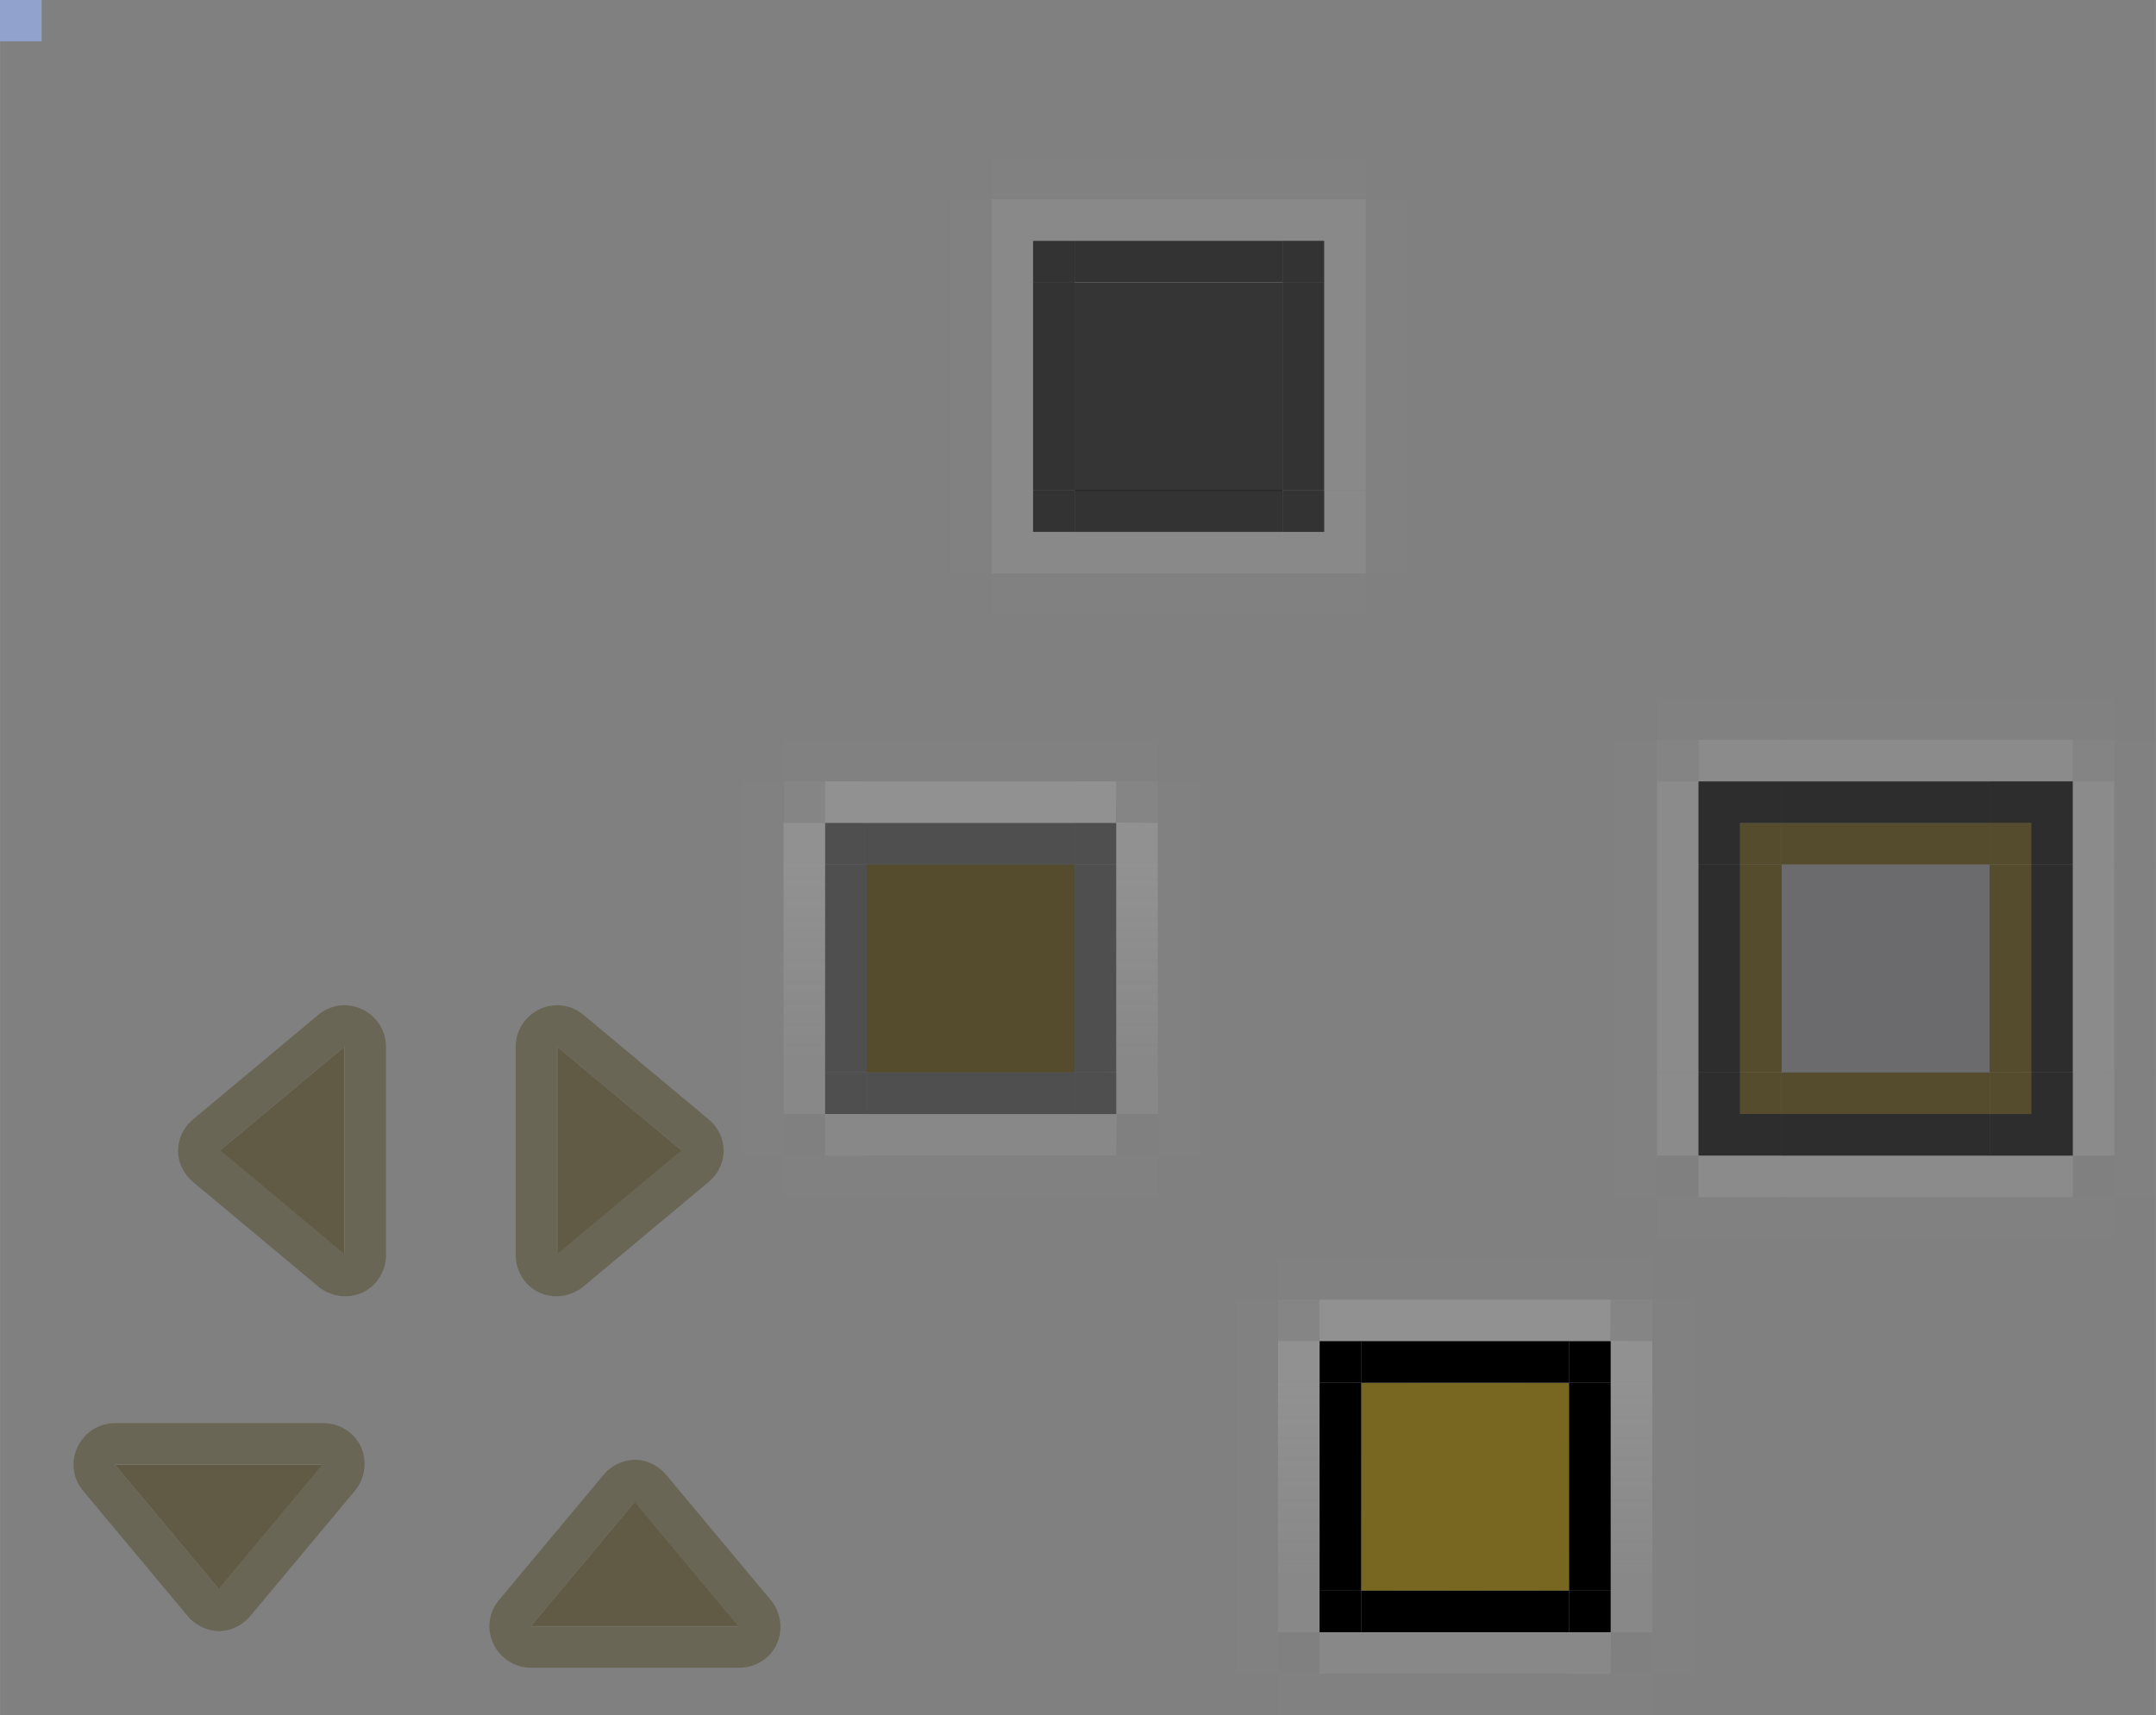 <?xml version="1.0" encoding="UTF-8" standalone="no"?>
<!-- Created with Inkscape (http://www.inkscape.org/) -->

<svg
   xmlns:dc="http://purl.org/dc/elements/1.1/"
   xmlns:cc="http://creativecommons.org/ns#"
   xmlns:rdf="http://www.w3.org/1999/02/22-rdf-syntax-ns#"
   xmlns:svg="http://www.w3.org/2000/svg"
   xmlns="http://www.w3.org/2000/svg"
   xmlns:xlink="http://www.w3.org/1999/xlink"
   xmlns:sodipodi="http://sodipodi.sourceforge.net/DTD/sodipodi-0.dtd"
   xmlns:inkscape="http://www.inkscape.org/namespaces/inkscape"
   width="13.716mm"
   height="10.915mm"
   viewBox="0 0 51.839 41.254"
   version="1.1"
   id="svg1362"
   inkscape:version="0.92.4 (5da689c313, 2019-01-14)"
   sodipodi:docname="tasks.svg">
  <rect x="0" y="0" width="51.839" height="41.254" fill="#808080" stroke="none"/>
  <defs
     id="defs1356">
    <linearGradient
       inkscape:collect="always"
       xlink:href="#linearGradient3695"
       id="linearGradient1622"
       gradientUnits="userSpaceOnUse"
       x1="27"
       y1="6.5"
       x2="32"
       y2="6.5" />
    <linearGradient
       id="linearGradient3695">
      <stop
         style="stop-color:#f0f0f0;stop-opacity:0.157;"
         offset="0"
         id="stop3697" />
      <stop
         style="stop-color:#e6e6e6;stop-opacity:0.078;"
         offset="1"
         id="stop3699" />
    </linearGradient>
    <linearGradient
       inkscape:collect="always"
       xlink:href="#linearGradient3695"
       id="linearGradient1620"
       gradientUnits="userSpaceOnUse"
       x1="32"
       y1="7"
       x2="27"
       y2="7" />
    <linearGradient
       id="linearGradient3557">
      <stop
         style="stop-color:#0f0f0f;stop-opacity:0.392;"
         offset="0"
         id="stop3559" />
      <stop
         style="stop-color:#737373;stop-opacity:0.392;"
         offset="1"
         id="stop3561" />
    </linearGradient>
    <linearGradient
       id="linearGradient3579">
      <stop
         style="stop-color:#0a0a0a;stop-opacity:1;"
         offset="0"
         id="stop3581" />
      <stop
         style="stop-color:#141414;stop-opacity:1;"
         offset="1"
         id="stop3583" />
    </linearGradient>
    <linearGradient
       inkscape:collect="always"
       xlink:href="#linearGradient3221"
       id="linearGradient3311"
       gradientUnits="userSpaceOnUse"
       x1="30"
       y1="13"
       x2="30"
       y2="8" />
    <linearGradient
       id="linearGradient3221">
      <stop
         style="stop-color:#000000;stop-opacity:1;"
         offset="0"
         id="stop3223" />
      <stop
         style="stop-color:#000000;stop-opacity:0;"
         offset="1"
         id="stop3225" />
    </linearGradient>
    <linearGradient
       inkscape:collect="always"
       xlink:href="#linearGradient3231"
       id="linearGradient3305"
       gradientUnits="userSpaceOnUse"
       x1="30"
       y1="-8"
       x2="30"
       y2="-13"
       gradientTransform="translate(4)" />
    <linearGradient
       id="linearGradient3231">
      <stop
         id="stop3233"
         offset="0"
         style="stop-color:#000000;stop-opacity:0.353;" />
      <stop
         id="stop3235"
         offset="1"
         style="stop-color:#9a9a9a;stop-opacity:0.353;" />
    </linearGradient>
    <linearGradient
       inkscape:collect="always"
       xlink:href="#linearGradient3240"
       id="linearGradient3307"
       gradientUnits="userSpaceOnUse"
       gradientTransform="matrix(1,0,0,1.001,4,0.013)"
       x1="27"
       y1="-13"
       x2="32"
       y2="-13" />
    <linearGradient
       id="linearGradient3240">
      <stop
         style="stop-color:#bdfff7;stop-opacity:0;"
         offset="0"
         id="stop3242" />
      <stop
         id="stop3248"
         offset="0.5"
         style="stop-color:#ffffff;stop-opacity:0.148;" />
      <stop
         style="stop-color:#e3f3f4;stop-opacity:0;"
         offset="1"
         id="stop3244" />
    </linearGradient>
    <linearGradient
       inkscape:collect="always"
       xlink:href="#linearGradient3254"
       id="linearGradient3309"
       gradientUnits="userSpaceOnUse"
       gradientTransform="translate(4,1.843628e-5)"
       x1="29.5"
       y1="-13"
       x2="29.5"
       y2="-10.499" />
    <linearGradient
       id="linearGradient3254">
      <stop
         style="stop-color:#ffffff;stop-opacity:0.325;"
         offset="0"
         id="stop3258" />
      <stop
         id="stop3260"
         offset="1"
         style="stop-color:#e3f4f5;stop-opacity:0;" />
    </linearGradient>
    <linearGradient
       id="linearGradient3246">
      <stop
         id="stop3250"
         offset="0"
         style="stop-color:#000000;stop-opacity:0;" />
      <stop
         id="stop3252"
         offset="1"
         style="stop-color:#650707;stop-opacity:0.588;" />
    </linearGradient>
    <linearGradient
       inkscape:collect="always"
       xlink:href="#linearGradient3221"
       id="linearGradient2351"
       gradientUnits="userSpaceOnUse"
       x1="30"
       y1="13"
       x2="30"
       y2="8" />
    <linearGradient
       inkscape:collect="always"
       xlink:href="#linearGradient3695"
       id="linearGradient2353"
       gradientUnits="userSpaceOnUse"
       x1="32"
       y1="7"
       x2="27"
       y2="7" />
    <linearGradient
       inkscape:collect="always"
       xlink:href="#linearGradient3695"
       id="linearGradient2355"
       gradientUnits="userSpaceOnUse"
       x1="27"
       y1="6.5"
       x2="32"
       y2="6.5" />
  </defs>
  <sodipodi:namedview
     id="base"
     pagecolor="#ffffff"
     bordercolor="#666666"
     borderopacity="1.0"
     inkscape:pageopacity="0.0"
     inkscape:pageshadow="2"
     inkscape:zoom="22.627417"
     inkscape:cx="35.831636"
     inkscape:cy="17.720245"
     inkscape:document-units="px"
     inkscape:current-layer="layer1"
     showgrid="false"
     inkscape:window-width="1280"
     inkscape:window-height="977"
     inkscape:window-x="0"
     inkscape:window-y="0"
     inkscape:window-maximized="1" />
  <g
     inkscape:label="Layer 1"
     inkscape:groupmode="layer"
     id="layer1"
     transform="translate(-322.652,-719.036)">
    <rect
       style="opacity:0.875;fill:#93a8d8;fill-opacity:1;stroke:none;stroke-width:0;stroke-miterlimit:4;stroke-dasharray:none;stroke-opacity:1"
       id="hint-stretch-borders"
       width="1"
       height="0.994"
       x="322.652"
       y="719.036" />
    <g
       id="focus-center"
       style="opacity:0.95;fill:url(#linearGradient2351);fill-opacity:1"
       transform="translate(338.491,731.828)"
       inkscape:label="#normal-center">
      <rect
         transform="scale(1,-1)"
         height="5.002"
         x="27"
         y="-13"
         width="5"
         id="rect2274"
         style="opacity:1;fill:#ffffff;fill-opacity:0.012;stroke:none;stroke-width:1;stroke-linecap:round;stroke-linejoin:round;stroke-miterlimit:4;stroke-dasharray:1, 1;stroke-dashoffset:0;stroke-opacity:1" />
      <rect
         transform="scale(1,-1)"
         height="5.007"
         x="27"
         y="-13"
         width="5"
         id="rect3236"
         style="opacity:0.01;fill:#ffffff;fill-opacity:0;stroke:none;stroke-width:1;stroke-linecap:round;stroke-linejoin:round;stroke-miterlimit:4;stroke-dasharray:1, 1;stroke-dashoffset:0;stroke-opacity:1" />
      <rect
         transform="scale(1,-1)"
         height="5.002"
         x="27"
         y="-13.002"
         width="5"
         id="rect3250"
         style="opacity:0.2;fill:#0f1219;fill-opacity:1;stroke:none;stroke-width:1;stroke-linecap:round;stroke-linejoin:round;stroke-miterlimit:4;stroke-dasharray:1, 1;stroke-dashoffset:0;stroke-opacity:1"
         ry="0" />
    </g>
    <g
       id="normal-center"
       style="fill:#9a9a9a;fill-opacity:0.431"
       inkscape:label="#hover-center"
       transform="matrix(1,0,0,1,327.491,704.839)">
      <rect
         style="opacity:0.9;fill:#2d2d2d;fill-opacity:1;stroke:none;stroke-width:1;stroke-linecap:round;stroke-linejoin:round;stroke-miterlimit:4;stroke-dasharray:1, 1;stroke-dashoffset:0;stroke-opacity:1"
         id="rect2268"
         width="5"
         y="-26"
         x="21"
         height="5.002"
         transform="scale(1,-1)" />
    </g>
    <rect
       transform="scale(1,-1)"
       height="5.002"
       x="343.491"
       y="-744.828"
       width="5"
       id="hover-center"
       style="opacity:1;fill:#544c2c;fill-opacity:1;stroke:none;stroke-width:1;stroke-linecap:round;stroke-linejoin:round;stroke-miterlimit:4;stroke-dasharray:1, 1;stroke-dashoffset:0;stroke-opacity:1"
       inkscape:label="#rect3235" />
    <g
       id="attention-center"
       inkscape:label="#g3316"
       style="opacity:1"
       transform="translate(321.38,720.289)">
      <g
         inkscape:label="#normal-center"
         transform="translate(3,24)"
         style="opacity:0.8;fill:url(#linearGradient3311);fill-opacity:1"
         id="g3297">
        <rect
           style="opacity:0.729;fill:url(#linearGradient3305);fill-opacity:1;stroke:none;stroke-width:1;stroke-linecap:round;stroke-linejoin:round;stroke-miterlimit:4;stroke-dasharray:1, 1;stroke-dashoffset:0;stroke-opacity:1"
           id="rect3299"
           width="5"
           y="-13"
           x="31"
           height="5.002"
           transform="scale(1,-1)" />
        <rect
           style="opacity:0.729;fill:url(#linearGradient3307);fill-opacity:1;stroke:none;stroke-width:1;stroke-linecap:round;stroke-linejoin:round;stroke-miterlimit:4;stroke-dasharray:1, 1;stroke-dashoffset:0;stroke-opacity:1"
           id="rect3301"
           width="5"
           y="-13"
           x="31"
           height="5.007"
           transform="scale(1,-1)" />
        <rect
           style="opacity:0.729;fill:url(#linearGradient3309);fill-opacity:1;stroke:none;stroke-width:1;stroke-linecap:round;stroke-linejoin:round;stroke-miterlimit:4;stroke-dasharray:1, 1;stroke-dashoffset:0;stroke-opacity:1"
           id="rect3303"
           width="5"
           y="-13"
           x="31"
           height="5.002"
           transform="scale(1,-1)" />
      </g>
      <rect
         inkscape:label=""
         style="opacity:1;fill:#786721;fill-opacity:1;stroke:none;stroke-width:1;stroke-linecap:round;stroke-linejoin:round;stroke-miterlimit:4;stroke-dasharray:1, 1;stroke-dashoffset:0;stroke-opacity:1"
         id="j"
         width="5"
         y="-37"
         x="34"
         height="4.995"
         transform="scale(1,-1)" />
    </g>
    <g
       transform="translate(321.491,717.828)"
       id="normal-top"
       inkscape:label="#g3300">
      <path
         inkscape:connector-curvature="0"
         style="opacity:0.6;fill:#000000;fill-opacity:1;stroke:none;stroke-width:1;stroke-linecap:round;stroke-linejoin:round;stroke-miterlimit:4;stroke-dasharray:none;stroke-dashoffset:1.088;stroke-opacity:1"
         d="m 27,7 v 1 h 5 V 7 Z"
         id="nn"
         inkscape:label="#normal-top" />
      <path
         inkscape:connector-curvature="0"
         id="path3272"
         d="M 32,6 H 27 v 1 h 5 z"
         style="opacity:0.08;fill:#f0f0f0;fill-opacity:1;stroke:none;stroke-width:1;stroke-linecap:round;stroke-linejoin:round;stroke-miterlimit:4;stroke-dasharray:none;stroke-dashoffset:1.088;stroke-opacity:1" />
      <path
         inkscape:connector-curvature="0"
         style="opacity:0.01;fill:#f0f0f0;fill-opacity:1;stroke:none;stroke-width:1;stroke-linecap:round;stroke-linejoin:round;stroke-miterlimit:4;stroke-dasharray:none;stroke-dashoffset:1.088;stroke-opacity:1"
         d="m 27,5 v 1 h 5 V 5 Z"
         id="path2566"
         inkscape:label="#normal-top" />
    </g>
    <g
       transform="translate(321.491,717.828)"
       id="normal-topleft"
       inkscape:label="#g3296">
      <path
         inkscape:connector-curvature="0"
         inkscape:label="#normal-topleft"
         id="dfg"
         d="m 26,7 v 1 h 1 V 7 h -0.188 z"
         style="opacity:0.6;fill:#000000;fill-opacity:1;stroke:none;stroke-width:1;stroke-linecap:round;stroke-linejoin:round;stroke-miterlimit:4;stroke-dasharray:none;stroke-dashoffset:1.088;stroke-opacity:1"
         sodipodi:nodetypes="cccccc" />
      <path
         inkscape:connector-curvature="0"
         sodipodi:nodetypes="ccccccccc"
         id="path3276"
         d="m 27,6 h -1 -1 v 1 1 h 1 V 7 h 1 z"
         style="opacity:0.08;fill:#f0f0f0;fill-opacity:1;stroke:none;stroke-width:1;stroke-linecap:round;stroke-linejoin:round;stroke-miterlimit:4;stroke-dasharray:none;stroke-dashoffset:1.088;stroke-opacity:1" />
      <path
         inkscape:connector-curvature="0"
         sodipodi:nodetypes="ccccccccc"
         id="path3397"
         d="m 27,5 -2,-1e-7 V 6 l -1,-1e-7 V 8 h 1 V 6 L 27,6 Z"
         style="opacity:0.01;fill:#f0f0f0;fill-opacity:1;stroke:none;stroke-width:1;stroke-linecap:round;stroke-linejoin:round;stroke-miterlimit:4;stroke-dasharray:none;stroke-dashoffset:1.088;stroke-opacity:1" />
    </g>
    <g
       id="normal-left"
       inkscape:label="#g3300"
       transform="rotate(-90,549.159,208.668)">
      <path
         inkscape:connector-curvature="0"
         style="opacity:0.6;fill:#000000;fill-opacity:1;stroke:none;stroke-width:1;stroke-linecap:round;stroke-linejoin:round;stroke-miterlimit:4;stroke-dasharray:none;stroke-dashoffset:1.088;stroke-opacity:1"
         d="m 27,7 v 1 h 5 V 7 Z"
         id="path3421"
         inkscape:label="#normal-top" />
      <path
         inkscape:connector-curvature="0"
         id="path3423"
         d="M 32,6 H 27 v 1 h 5 z"
         style="opacity:0.08;fill:#f0f0f0;fill-opacity:1;stroke:none;stroke-width:1;stroke-linecap:round;stroke-linejoin:round;stroke-miterlimit:4;stroke-dasharray:none;stroke-dashoffset:1.088;stroke-opacity:1" />
      <path
         inkscape:connector-curvature="0"
         style="opacity:0.01;fill:#f0f0f0;fill-opacity:1;stroke:none;stroke-width:1;stroke-linecap:round;stroke-linejoin:round;stroke-miterlimit:4;stroke-dasharray:none;stroke-dashoffset:1.088;stroke-opacity:1"
         d="m 27,5 v 1 h 5 V 5 Z"
         id="path3425"
         inkscape:label="#normal-top" />
    </g>
    <g
       id="normal-topright"
       inkscape:label="#g3296"
       transform="rotate(90,-168.668,530.159)">
      <path
         inkscape:connector-curvature="0"
         inkscape:label="#normal-topleft"
         id="path3439"
         d="m 26,7 v 1 h 1 V 7 h -0.188 z"
         style="opacity:0.6;fill:#000000;fill-opacity:1;stroke:none;stroke-width:1;stroke-linecap:round;stroke-linejoin:round;stroke-miterlimit:4;stroke-dasharray:none;stroke-dashoffset:1.088;stroke-opacity:1"
         sodipodi:nodetypes="cccccc" />
      <path
         inkscape:connector-curvature="0"
         sodipodi:nodetypes="ccccccccc"
         id="path3441"
         d="m 27,6 h -1 -1 v 1 1 h 1 V 7 h 1 z"
         style="opacity:0.08;fill:#f1f1f1;fill-opacity:1;stroke:none;stroke-width:1;stroke-linecap:round;stroke-linejoin:round;stroke-miterlimit:4;stroke-dasharray:none;stroke-dashoffset:1.088;stroke-opacity:1" />
      <path
         inkscape:connector-curvature="0"
         sodipodi:nodetypes="ccccccccc"
         id="path3443"
         d="m 27,5 -2,-1e-7 V 6 l -1,-1e-7 V 8 h 1 V 6 L 27,6 Z"
         style="opacity:0.01;fill:#f0f0f0;fill-opacity:1;stroke:none;stroke-width:1;stroke-linecap:round;stroke-linejoin:round;stroke-miterlimit:4;stroke-dasharray:none;stroke-dashoffset:1.088;stroke-opacity:1" />
    </g>
    <g
       id="focus-top"
       inkscape:label="#g3300"
       transform="translate(338.491,731.828)">
      <path
         inkscape:connector-curvature="0"
         style="opacity:1;fill:#544c2c;fill-opacity:1;stroke:none;stroke-width:1;stroke-linecap:round;stroke-linejoin:round;stroke-miterlimit:4;stroke-dasharray:none;stroke-dashoffset:1.088;stroke-opacity:1"
         d="m 27,7 v 1 h 5 V 7 Z"
         id="path3485"
         inkscape:label="#normal-top" />
      <path
         inkscape:connector-curvature="0"
         id="path3487"
         d="M 32,6 H 27 v 1 h 5 z"
         style="opacity:0.65;fill:#000000;fill-opacity:1;stroke:none;stroke-width:1;stroke-linecap:round;stroke-linejoin:round;stroke-miterlimit:4;stroke-dasharray:none;stroke-dashoffset:1.088;stroke-opacity:1" />
      <path
         inkscape:connector-curvature="0"
         style="opacity:0.11;fill:#e6e6e6;fill-opacity:1;stroke:none;stroke-width:1;stroke-linecap:round;stroke-linejoin:round;stroke-miterlimit:4;stroke-dasharray:none;stroke-dashoffset:1.088;stroke-opacity:1"
         d="m 27,5 v 1 h 5 V 5 Z"
         id="path3489"
         inkscape:label="#normal-top" />
      <path
         inkscape:connector-curvature="0"
         style="opacity:0.01;fill:#e6e6e6;fill-opacity:1;stroke:none;stroke-width:1;stroke-linecap:round;stroke-linejoin:round;stroke-miterlimit:4;stroke-dasharray:none;stroke-dashoffset:1.088;stroke-opacity:1"
         d="m 27,4 v 1 h 5 V 4 Z"
         id="path3717"
         inkscape:label="#normal-top" />
    </g>
    <g
       id="focus-topleft"
       inkscape:label="#g3296"
       transform="translate(338.491,731.828)">
      <path
         inkscape:connector-curvature="0"
         inkscape:label="#normal-topleft"
         id="path3493"
         d="m 26,7 v 1 h 1 V 7 h -0.188 z"
         style="opacity:1;fill:#544c2c;fill-opacity:1;stroke:none;stroke-width:1;stroke-linecap:round;stroke-linejoin:round;stroke-miterlimit:4;stroke-dasharray:none;stroke-dashoffset:1.088;stroke-opacity:1"
         sodipodi:nodetypes="cccccc" />
      <path
         inkscape:connector-curvature="0"
         sodipodi:nodetypes="ccccccccc"
         id="path3495"
         d="m 27,6 h -1 -1 v 1 1 h 1 V 7 h 1 z"
         style="opacity:0.65;fill:#000000;fill-opacity:1;stroke:none;stroke-width:1;stroke-linecap:round;stroke-linejoin:round;stroke-miterlimit:4;stroke-dasharray:none;stroke-dashoffset:1.088;stroke-opacity:1" />
      <path
         inkscape:connector-curvature="0"
         sodipodi:nodetypes="ccccccccc"
         id="path3497"
         d="m 27,5 -2,-1e-7 V 6 l -1,-1e-7 V 8 h 1 V 6 L 27,6 Z"
         style="opacity:0.11;fill:#e6e6e6;fill-opacity:1;stroke:none;stroke-width:1;stroke-linecap:round;stroke-linejoin:round;stroke-miterlimit:4;stroke-dasharray:none;stroke-dashoffset:1.088;stroke-opacity:1" />
      <path
         inkscape:connector-curvature="0"
         sodipodi:nodetypes="ccccccccc"
         id="path3721"
         d="m 27,4 h -3 v 1 h -1 v 3 h 1 V 5 h 3 z"
         style="opacity:0.01;fill:#f0f0f0;fill-opacity:1;stroke:none;stroke-width:1;stroke-linecap:round;stroke-linejoin:round;stroke-miterlimit:4;stroke-dasharray:none;stroke-dashoffset:1.088;stroke-opacity:1" />
      <rect
         style="opacity:0.04;fill:#f0f0f0;fill-opacity:1;fill-rule:evenodd;stroke:none;stroke-width:1px;stroke-linecap:butt;stroke-linejoin:miter;stroke-opacity:1"
         id="rect3772"
         width="1"
         height="1"
         x="24"
         y="5"
         ry="0" />
    </g>
    <g
       id="focus-bottom"
       inkscape:label="#g3300"
       transform="matrix(1,0,0,-1,338.491,752.828)">
      <path
         inkscape:connector-curvature="0"
         style="opacity:1;fill:#544c2c;fill-opacity:1;stroke:none;stroke-width:1;stroke-linecap:round;stroke-linejoin:round;stroke-miterlimit:4;stroke-dasharray:none;stroke-dashoffset:1.088;stroke-opacity:1"
         d="m 27,7 v 1 h 5 V 7 Z"
         id="path3501"
         inkscape:label="#normal-top" />
      <path
         inkscape:connector-curvature="0"
         id="path3503"
         d="M 32,6 H 27 v 1 h 5 z"
         style="opacity:0.65;fill:#000000;fill-opacity:1;stroke:none;stroke-width:1;stroke-linecap:round;stroke-linejoin:round;stroke-miterlimit:4;stroke-dasharray:none;stroke-dashoffset:1.088;stroke-opacity:1" />
      <path
         inkscape:connector-curvature="0"
         style="opacity:0.11;fill:#e6e6e6;fill-opacity:1;stroke:none;stroke-width:1;stroke-linecap:round;stroke-linejoin:round;stroke-miterlimit:4;stroke-dasharray:none;stroke-dashoffset:1.088;stroke-opacity:1"
         d="m 27,5 v 1 h 5 V 5 Z"
         id="path3505"
         inkscape:label="#normal-top" />
      <path
         inkscape:connector-curvature="0"
         style="opacity:0.01;fill:#e6e6e6;fill-opacity:1;stroke:none;stroke-width:1;stroke-linecap:round;stroke-linejoin:round;stroke-miterlimit:4;stroke-dasharray:none;stroke-dashoffset:1.088;stroke-opacity:1"
         d="m 27,4 v 1 h 5 V 4 Z"
         id="path3752"
         inkscape:label="#normal-top" />
    </g>
    <g
       id="focus-right"
       inkscape:label="#g3300"
       transform="rotate(90,-167.168,545.659)">
      <path
         inkscape:connector-curvature="0"
         style="opacity:1;fill:#544c2c;fill-opacity:1;stroke:none;stroke-width:1;stroke-linecap:round;stroke-linejoin:round;stroke-miterlimit:4;stroke-dasharray:none;stroke-dashoffset:1.088;stroke-opacity:1"
         d="m 27,7 v 1 h 5 V 7 Z"
         id="path3509"
         inkscape:label="#normal-top" />
      <path
         inkscape:connector-curvature="0"
         id="path3511"
         d="M 32,6 H 27 v 1 h 5 z"
         style="opacity:0.65;fill:#000000;fill-opacity:1;stroke:none;stroke-width:1;stroke-linecap:round;stroke-linejoin:round;stroke-miterlimit:4;stroke-dasharray:none;stroke-dashoffset:1.088;stroke-opacity:1" />
      <path
         inkscape:connector-curvature="0"
         style="opacity:0.11;fill:#e6e6e6;fill-opacity:1;stroke:none;stroke-width:1;stroke-linecap:round;stroke-linejoin:round;stroke-miterlimit:4;stroke-dasharray:none;stroke-dashoffset:1.088;stroke-opacity:1"
         d="m 27,5 v 1 h 5 V 5 Z"
         id="path3513"
         inkscape:label="#normal-top" />
      <path
         inkscape:connector-curvature="0"
         style="opacity:0.01;fill:#e6e6e6;fill-opacity:1;stroke:none;stroke-width:1;stroke-linecap:round;stroke-linejoin:round;stroke-miterlimit:4;stroke-dasharray:none;stroke-dashoffset:1.088;stroke-opacity:1"
         d="m 27,4 v 1 h 5 V 4 Z"
         id="path3746"
         inkscape:label="#normal-top" />
    </g>
    <g
       id="focus-left"
       inkscape:label="#g3300"
       transform="rotate(-90,564.659,207.168)">
      <path
         inkscape:connector-curvature="0"
         style="opacity:1;fill:#544c2c;fill-opacity:1;stroke:none;stroke-width:1;stroke-linecap:round;stroke-linejoin:round;stroke-miterlimit:4;stroke-dasharray:none;stroke-dashoffset:1.088;stroke-opacity:1"
         d="m 27,7 v 1 h 5 V 7 Z"
         id="path3517"
         inkscape:label="#normal-top" />
      <path
         inkscape:connector-curvature="0"
         id="path3519"
         d="M 32,6 H 27 v 1 h 5 z"
         style="opacity:0.65;fill:#000000;fill-opacity:1;stroke:none;stroke-width:1;stroke-linecap:round;stroke-linejoin:round;stroke-miterlimit:4;stroke-dasharray:none;stroke-dashoffset:1.088;stroke-opacity:1" />
      <path
         inkscape:connector-curvature="0"
         style="opacity:0.11;fill:#e6e6e6;fill-opacity:1;stroke:none;stroke-width:1;stroke-linecap:round;stroke-linejoin:round;stroke-miterlimit:4;stroke-dasharray:none;stroke-dashoffset:1.088;stroke-opacity:1"
         d="m 27,5 v 1 h 5 V 5 Z"
         id="path3521"
         inkscape:label="#normal-top" />
      <path
         inkscape:connector-curvature="0"
         style="opacity:0.01;fill:#e6e6e6;fill-opacity:1;stroke:none;stroke-width:1;stroke-linecap:round;stroke-linejoin:round;stroke-miterlimit:4;stroke-dasharray:none;stroke-dashoffset:1.088;stroke-opacity:1"
         d="m 27,4 v 1 h 5 V 4 Z"
         id="path3748"
         inkscape:label="#normal-top" />
    </g>
    <g
       id="focus-bottomright"
       inkscape:label="#g3296"
       transform="rotate(180,198.746,376.414)">
      <path
         inkscape:connector-curvature="0"
         inkscape:label="#normal-topleft"
         id="path3541"
         d="m 26,7 v 1 h 1 V 7 h -0.188 z"
         style="opacity:1;fill:#544c2c;fill-opacity:1;stroke:none;stroke-width:1;stroke-linecap:round;stroke-linejoin:round;stroke-miterlimit:4;stroke-dasharray:none;stroke-dashoffset:1.088;stroke-opacity:1"
         sodipodi:nodetypes="cccccc" />
      <path
         inkscape:connector-curvature="0"
         sodipodi:nodetypes="ccccccccc"
         id="path3543"
         d="m 27,6 h -1 -1 v 1 1 h 1 V 7 h 1 z"
         style="opacity:0.65;fill:#000000;fill-opacity:1;stroke:none;stroke-width:1;stroke-linecap:round;stroke-linejoin:round;stroke-miterlimit:4;stroke-dasharray:none;stroke-dashoffset:1.088;stroke-opacity:1" />
      <path
         inkscape:connector-curvature="0"
         sodipodi:nodetypes="ccccccccc"
         id="path3545"
         d="m 27,5 -2,-1e-7 V 6 l -1,-1e-7 V 8 h 1 V 6 L 27,6 Z"
         style="opacity:0.11;fill:#e6e6e6;fill-opacity:1;stroke:none;stroke-width:1;stroke-linecap:round;stroke-linejoin:round;stroke-miterlimit:4;stroke-dasharray:none;stroke-dashoffset:1.088;stroke-opacity:1" />
      <path
         inkscape:connector-curvature="0"
         sodipodi:nodetypes="ccccccccc"
         id="path3750"
         d="m 27,4 h -3 v 1 h -1 v 3 h 1 V 5 h 3 z"
         style="opacity:0.01;fill:#f0f0f0;fill-opacity:1;stroke:none;stroke-width:1;stroke-linecap:round;stroke-linejoin:round;stroke-miterlimit:4;stroke-dasharray:none;stroke-dashoffset:1.088;stroke-opacity:1" />
    </g>
    <g
       id="normal-right"
       inkscape:label="#g3300"
       transform="rotate(90,-168.668,530.159)">
      <path
         inkscape:connector-curvature="0"
         style="opacity:0.6;fill:#000000;fill-opacity:1;stroke:none;stroke-width:1;stroke-linecap:round;stroke-linejoin:round;stroke-miterlimit:4;stroke-dasharray:none;stroke-dashoffset:1.088;stroke-opacity:1"
         d="m 27,7 v 1 h 5 V 7 Z"
         id="path3597"
         inkscape:label="#normal-top" />
      <path
         inkscape:connector-curvature="0"
         id="path3599"
         d="M 32,6 H 27 v 1 h 5 z"
         style="opacity:0.08;fill:#f0f0f0;fill-opacity:1;stroke:none;stroke-width:1;stroke-linecap:round;stroke-linejoin:round;stroke-miterlimit:4;stroke-dasharray:none;stroke-dashoffset:1.088;stroke-opacity:1" />
      <path
         inkscape:connector-curvature="0"
         style="opacity:0.01;fill:#f0f0f0;fill-opacity:1;stroke:none;stroke-width:1;stroke-linecap:round;stroke-linejoin:round;stroke-miterlimit:4;stroke-dasharray:none;stroke-dashoffset:1.088;stroke-opacity:1"
         d="m 27,5 v 1 h 5 V 5 Z"
         id="path3601"
         inkscape:label="#normal-top" />
    </g>
    <g
       id="normal-bottom"
       inkscape:label="#g3300"
       transform="rotate(180,190.246,369.414)">
      <path
         inkscape:connector-curvature="0"
         style="opacity:0.6;fill:#000000;fill-opacity:1;stroke:none;stroke-width:1;stroke-linecap:round;stroke-linejoin:round;stroke-miterlimit:4;stroke-dasharray:none;stroke-dashoffset:1.088;stroke-opacity:1"
         d="m 27,7 v 1 h 5 V 7 Z"
         id="path3605"
         inkscape:label="#normal-top" />
      <path
         inkscape:connector-curvature="0"
         id="path3607"
         d="M 32,6 H 27 v 1 h 5 z"
         style="opacity:0.08;fill:#f0f0f0;fill-opacity:1;stroke:none;stroke-width:1;stroke-linecap:round;stroke-linejoin:round;stroke-miterlimit:4;stroke-dasharray:none;stroke-dashoffset:1.088;stroke-opacity:1" />
      <path
         inkscape:connector-curvature="0"
         style="opacity:0.01;fill:#f0f0f0;fill-opacity:1;stroke:none;stroke-width:1;stroke-linecap:round;stroke-linejoin:round;stroke-miterlimit:4;stroke-dasharray:none;stroke-dashoffset:1.088;stroke-opacity:1"
         d="m 27,5 v 1 h 5 V 5 Z"
         id="path3609"
         inkscape:label="#normal-top" />
    </g>
    <g
       id="normal-bottomright"
       inkscape:label="#g3296"
       transform="rotate(180,190.246,369.414)">
      <path
         inkscape:connector-curvature="0"
         inkscape:label="#normal-topleft"
         id="path3613"
         d="m 26,7 v 1 h 1 V 7 h -0.188 z"
         style="opacity:0.6;fill:#000000;fill-opacity:1;stroke:none;stroke-width:1;stroke-linecap:round;stroke-linejoin:round;stroke-miterlimit:4;stroke-dasharray:none;stroke-dashoffset:1.088;stroke-opacity:1"
         sodipodi:nodetypes="cccccc" />
      <path
         inkscape:connector-curvature="0"
         sodipodi:nodetypes="ccccccccc"
         id="path3615"
         d="m 27,6 h -1 -1 v 1 1 h 1 V 7 h 1 z"
         style="opacity:0.08;fill:#f1f1f1;fill-opacity:1;stroke:none;stroke-width:1;stroke-linecap:round;stroke-linejoin:round;stroke-miterlimit:4;stroke-dasharray:none;stroke-dashoffset:1.088;stroke-opacity:1" />
      <path
         inkscape:connector-curvature="0"
         sodipodi:nodetypes="ccccccccc"
         id="path3617"
         d="m 27,5 -2,-1e-7 V 6 l -1,-1e-7 V 8 h 1 V 6 L 27,6 Z"
         style="opacity:0.01;fill:#f0f0f0;fill-opacity:1;stroke:none;stroke-width:1;stroke-linecap:round;stroke-linejoin:round;stroke-miterlimit:4;stroke-dasharray:none;stroke-dashoffset:1.088;stroke-opacity:1" />
    </g>
    <g
       id="normal-bottomleft"
       inkscape:label="#g3296"
       transform="rotate(-90,549.159,208.668)">
      <path
         inkscape:connector-curvature="0"
         inkscape:label="#normal-topleft"
         id="path3621"
         d="m 26,7 v 1 h 1 V 7 h -0.188 z"
         style="opacity:0.6;fill:#000000;fill-opacity:1;stroke:none;stroke-width:1;stroke-linecap:round;stroke-linejoin:round;stroke-miterlimit:4;stroke-dasharray:none;stroke-dashoffset:1.088;stroke-opacity:1"
         sodipodi:nodetypes="cccccc" />
      <path
         inkscape:connector-curvature="0"
         sodipodi:nodetypes="ccccccccc"
         id="path3623"
         d="m 27,6 h -1 -1 v 1 1 h 1 V 7 h 1 z"
         style="opacity:0.08;fill:#f1f1f1;fill-opacity:1;stroke:none;stroke-width:1;stroke-linecap:round;stroke-linejoin:round;stroke-miterlimit:4;stroke-dasharray:none;stroke-dashoffset:1.088;stroke-opacity:1" />
      <path
         inkscape:connector-curvature="0"
         sodipodi:nodetypes="ccccccccc"
         id="path3625"
         d="m 27,5 -2,-1e-7 V 6 l -1,-1e-7 V 8 h 1 V 6 L 27,6 Z"
         style="opacity:0.01;fill:#f0f0f0;fill-opacity:1;stroke:none;stroke-width:1;stroke-linecap:round;stroke-linejoin:round;stroke-miterlimit:4;stroke-dasharray:none;stroke-dashoffset:1.088;stroke-opacity:1" />
    </g>
    <g
       id="hover-top"
       inkscape:label="#g3300"
       transform="translate(316.491,731.828)">
      <path
         inkscape:connector-curvature="0"
         style="opacity:0.45;fill:#141414;fill-opacity:1;stroke:none;stroke-width:1;stroke-linecap:round;stroke-linejoin:round;stroke-miterlimit:4;stroke-dasharray:none;stroke-dashoffset:1.088;stroke-opacity:1"
         d="m 27,7 v 1 h 5 V 7 Z"
         id="path3633"
         inkscape:label="#normal-top" />
      <path
         inkscape:connector-curvature="0"
         id="path3635"
         d="M 32,6 H 27 v 1 h 5 z"
         style="opacity:1;fill:#f0f0f0;fill-opacity:0.157;stroke:none;stroke-width:1;stroke-linecap:round;stroke-linejoin:round;stroke-miterlimit:4;stroke-dasharray:none;stroke-dashoffset:1.088;stroke-opacity:1" />
      <path
         inkscape:connector-curvature="0"
         style="opacity:0.01;fill:#f0f0f0;fill-opacity:1;stroke:none;stroke-width:1;stroke-linecap:round;stroke-linejoin:round;stroke-miterlimit:4;stroke-dasharray:none;stroke-dashoffset:1.088;stroke-opacity:1"
         d="m 27,5 v 1 h 5 V 5 Z"
         id="path3637"
         inkscape:label="#normal-top" />
    </g>
    <g
       id="hover-topleft"
       inkscape:label="#g3296"
       transform="translate(317.804,732.046)">
      <path
         inkscape:connector-curvature="0"
         inkscape:label="#normal-topleft"
         id="path3641"
         d="m 24.688,6.781 v 1 h 1 v -1 h -0.188 z"
         style="opacity:0.45;fill:#141414;fill-opacity:1;stroke:none;stroke-width:1;stroke-linecap:round;stroke-linejoin:round;stroke-miterlimit:4;stroke-dasharray:none;stroke-dashoffset:1.088;stroke-opacity:1"
         sodipodi:nodetypes="cccccc" />
      <path
         inkscape:connector-curvature="0"
         sodipodi:nodetypes="ccccccccc"
         id="path3643"
         d="m 25.688,5.781 h -1 v 1 h -1 v 1 h 1 v -1 h 1 z"
         style="opacity:1;fill:#f0f0f0;fill-opacity:0.157;stroke:none;stroke-width:1;stroke-linecap:round;stroke-linejoin:round;stroke-miterlimit:4;stroke-dasharray:none;stroke-dashoffset:1.088;stroke-opacity:1" />
      <path
         inkscape:connector-curvature="0"
         sodipodi:nodetypes="ccccccccc"
         id="path3645"
         d="m 25.688,4.781 -2,-1e-7 V 5.781 l -1,-1e-7 V 7.781 h 1 V 5.781 l 2,1e-7 z"
         style="opacity:0.01;fill:#f0f0f0;fill-opacity:1;stroke:none;stroke-width:1;stroke-linecap:round;stroke-linejoin:round;stroke-miterlimit:4;stroke-dasharray:none;stroke-dashoffset:1.088;stroke-opacity:1" />
      <rect
         style="opacity:0.3;fill:#f0f0f0;fill-opacity:0.157;fill-rule:evenodd;stroke:none;stroke-width:1px;stroke-linecap:butt;stroke-linejoin:miter;stroke-opacity:1"
         id="rect3766"
         width="1"
         height="1"
         x="23.688"
         y="5.781"
         ry="0" />
    </g>
    <g
       id="hover-left"
       inkscape:label="#g3300"
       transform="rotate(-90,553.659,218.168)">
      <path
         inkscape:connector-curvature="0"
         style="opacity:0.45;fill:#141414;fill-opacity:1;stroke:none;stroke-width:1;stroke-linecap:round;stroke-linejoin:round;stroke-miterlimit:4;stroke-dasharray:none;stroke-dashoffset:1.088;stroke-opacity:1"
         d="m 27,7 v 1 h 5 V 7 Z"
         id="path3649"
         inkscape:label="#normal-top" />
      <path
         inkscape:connector-curvature="0"
         id="path3651"
         d="M 32,6 H 27 v 1 h 5 z"
         style="opacity:1;fill:url(#linearGradient2353);fill-opacity:1;stroke:none;stroke-width:1;stroke-linecap:round;stroke-linejoin:round;stroke-miterlimit:4;stroke-dasharray:none;stroke-dashoffset:1.088;stroke-opacity:1" />
      <path
         inkscape:connector-curvature="0"
         style="opacity:0.01;fill:#f0f0f0;fill-opacity:1;stroke:none;stroke-width:1;stroke-linecap:round;stroke-linejoin:round;stroke-miterlimit:4;stroke-dasharray:none;stroke-dashoffset:1.088;stroke-opacity:1"
         d="m 27,5 v 1 h 5 V 5 Z"
         id="path3653"
         inkscape:label="#normal-top" />
    </g>
    <g
       id="hover-topright"
       inkscape:label="#g3296"
       transform="rotate(90,-178.168,534.659)">
      <path
         inkscape:connector-curvature="0"
         inkscape:label="#normal-topleft"
         id="path3657"
         d="m 26,7 v 1 h 1 V 7 h -0.188 z"
         style="opacity:0.45;fill:#141414;fill-opacity:1;stroke:none;stroke-width:1;stroke-linecap:round;stroke-linejoin:round;stroke-miterlimit:4;stroke-dasharray:none;stroke-dashoffset:1.088;stroke-opacity:1"
         sodipodi:nodetypes="cccccc" />
      <path
         inkscape:connector-curvature="0"
         sodipodi:nodetypes="ccccccccc"
         id="path3659"
         d="M 27,6 H 26 L 25.992,7.008 25,7 v 1 h 1 V 7 h 1 z"
         style="opacity:1;fill:#f0f0f0;fill-opacity:0.157;stroke:none;stroke-width:1;stroke-linecap:round;stroke-linejoin:round;stroke-miterlimit:4;stroke-dasharray:none;stroke-dashoffset:1.088;stroke-opacity:1" />
      <path
         inkscape:connector-curvature="0"
         sodipodi:nodetypes="ccccccccc"
         id="path3661"
         d="m 27,5 -2,-1e-7 V 6 l -1,-1e-7 V 8 h 1 V 6 L 27,6 Z"
         style="opacity:0.01;fill:#f0f0f0;fill-opacity:1;stroke:none;stroke-width:1;stroke-linecap:round;stroke-linejoin:round;stroke-miterlimit:4;stroke-dasharray:none;stroke-dashoffset:1.088;stroke-opacity:1" />
      <rect
         style="opacity:0.3;fill:#f0f0f0;fill-opacity:0.157;fill-rule:evenodd;stroke:none;stroke-width:1px;stroke-linecap:butt;stroke-linejoin:miter;stroke-opacity:1"
         id="rect3764"
         width="1"
         height="1"
         x="-7"
         y="25"
         transform="rotate(-90)"
         ry="0" />
    </g>
    <g
       id="hover-right"
       inkscape:label="#g3300"
       transform="rotate(90,-178.168,534.659)">
      <path
         inkscape:connector-curvature="0"
         style="opacity:0.45;fill:#141414;fill-opacity:1;stroke:none;stroke-width:1;stroke-linecap:round;stroke-linejoin:round;stroke-miterlimit:4;stroke-dasharray:none;stroke-dashoffset:1.088;stroke-opacity:1"
         d="m 27,7 v 1 h 5 V 7 Z"
         id="path3665"
         inkscape:label="#normal-top" />
      <path
         inkscape:connector-curvature="0"
         id="path3667"
         d="M 32,6 H 27 v 1 h 5 z"
         style="opacity:1;fill:url(#linearGradient2355);fill-opacity:1;stroke:none;stroke-width:1;stroke-linecap:round;stroke-linejoin:round;stroke-miterlimit:4;stroke-dasharray:none;stroke-dashoffset:1.088;stroke-opacity:1" />
      <path
         inkscape:connector-curvature="0"
         style="opacity:0.01;fill:#f0f0f0;fill-opacity:1;stroke:none;stroke-width:1;stroke-linecap:round;stroke-linejoin:round;stroke-miterlimit:4;stroke-dasharray:none;stroke-dashoffset:1.088;stroke-opacity:1"
         d="m 27,5 v 1 h 5 V 5 Z"
         id="path3669"
         inkscape:label="#normal-top" />
    </g>
    <g
       id="hover-bottom"
       inkscape:label="#g3300"
       transform="rotate(180,187.746,376.414)">
      <path
         inkscape:connector-curvature="0"
         style="opacity:0.45;fill:#141414;fill-opacity:1;stroke:none;stroke-width:1;stroke-linecap:round;stroke-linejoin:round;stroke-miterlimit:4;stroke-dasharray:none;stroke-dashoffset:1.088;stroke-opacity:1"
         d="m 27,7 v 1 h 5 V 7 Z"
         id="path3673"
         inkscape:label="#normal-top" />
      <path
         inkscape:connector-curvature="0"
         id="path3675"
         d="M 32,6 H 27 v 1 h 5 z"
         style="opacity:1;fill:#e6e6e6;fill-opacity:0.078;stroke:none;stroke-width:1;stroke-linecap:round;stroke-linejoin:round;stroke-miterlimit:4;stroke-dasharray:none;stroke-dashoffset:1.088;stroke-opacity:1" />
      <path
         inkscape:connector-curvature="0"
         style="opacity:0.01;fill:#f0f0f0;fill-opacity:1;stroke:none;stroke-width:1;stroke-linecap:round;stroke-linejoin:round;stroke-miterlimit:4;stroke-dasharray:none;stroke-dashoffset:1.088;stroke-opacity:1"
         d="m 27,5 v 1 h 5 V 5 Z"
         id="path3677"
         inkscape:label="#normal-top" />
    </g>
    <g
       id="hover-bottomright"
       inkscape:label="#g3296"
       transform="rotate(180,187.746,376.414)">
      <path
         inkscape:connector-curvature="0"
         inkscape:label="#normal-topleft"
         id="path3681"
         d="m 26,7 v 1 h 1 V 7 h -0.188 z"
         style="opacity:0.45;fill:#141414;fill-opacity:1;stroke:none;stroke-width:1;stroke-linecap:round;stroke-linejoin:round;stroke-miterlimit:4;stroke-dasharray:none;stroke-dashoffset:1.088;stroke-opacity:1"
         sodipodi:nodetypes="cccccc" />
      <path
         inkscape:connector-curvature="0"
         sodipodi:nodetypes="ccccccccc"
         id="path3683"
         d="M 27,6 H 26 L 25.992,7 H 25 v 1 h 1 V 7 h 1 z"
         style="opacity:1;fill:#e6e6e6;fill-opacity:0.078;stroke:none;stroke-width:1;stroke-linecap:round;stroke-linejoin:round;stroke-miterlimit:4;stroke-dasharray:none;stroke-dashoffset:1.088;stroke-opacity:1" />
      <path
         inkscape:connector-curvature="0"
         sodipodi:nodetypes="ccccccccc"
         id="path3685"
         d="m 27,5 -2,-1e-7 V 6 l -1,-1e-7 V 8 h 1 V 6 L 27,6 Z"
         style="opacity:0.01;fill:#f0f0f0;fill-opacity:1;stroke:none;stroke-width:1;stroke-linecap:round;stroke-linejoin:round;stroke-miterlimit:4;stroke-dasharray:none;stroke-dashoffset:1.088;stroke-opacity:1" />
    </g>
    <g
       id="hover-bottomleft"
       inkscape:label="#g3296"
       transform="rotate(-90,553.659,218.168)">
      <path
         inkscape:connector-curvature="0"
         inkscape:label="#normal-topleft"
         id="path3689"
         d="m 26,7 v 1 h 1 V 7 h -0.188 z"
         style="opacity:0.45;fill:#141414;fill-opacity:1;stroke:none;stroke-width:1;stroke-linecap:round;stroke-linejoin:round;stroke-miterlimit:4;stroke-dasharray:none;stroke-dashoffset:1.088;stroke-opacity:1"
         sodipodi:nodetypes="cccccc" />
      <path
         inkscape:connector-curvature="0"
         sodipodi:nodetypes="ccccccccc"
         id="path3691"
         d="m 27,6 h -1 v 1 h -1 v 1 h 1 V 7 h 1 z"
         style="opacity:1;fill:#e6e6e6;fill-opacity:0.078;stroke:none;stroke-width:1;stroke-linecap:round;stroke-linejoin:round;stroke-miterlimit:4;stroke-dasharray:none;stroke-dashoffset:1.088;stroke-opacity:1" />
      <path
         inkscape:connector-curvature="0"
         sodipodi:nodetypes="ccccccccc"
         id="path3693"
         d="m 27,5 -2,-1e-7 V 6 l -1,-1e-7 V 8 h 1 V 6 L 27,6 Z"
         style="opacity:0.01;fill:#f0f0f0;fill-opacity:1;stroke:none;stroke-width:1;stroke-linecap:round;stroke-linejoin:round;stroke-miterlimit:4;stroke-dasharray:none;stroke-dashoffset:1.088;stroke-opacity:1" />
    </g>
    <g
       id="focus-topright"
       inkscape:label="#g3296"
       transform="rotate(90,-167.168,545.659)">
      <path
         inkscape:connector-curvature="0"
         inkscape:label="#normal-topleft"
         id="path3728"
         d="m 26,7 v 1 h 1 V 7 h -0.188 z"
         style="opacity:1;fill:#544c2c;fill-opacity:1;stroke:none;stroke-width:1;stroke-linecap:round;stroke-linejoin:round;stroke-miterlimit:4;stroke-dasharray:none;stroke-dashoffset:1.088;stroke-opacity:1"
         sodipodi:nodetypes="cccccc" />
      <path
         inkscape:connector-curvature="0"
         sodipodi:nodetypes="ccccccccc"
         id="path3730"
         d="m 27,6 h -1 -1 v 1 1 h 1 V 7 h 1 z"
         style="opacity:0.65;fill:#000000;fill-opacity:1;stroke:none;stroke-width:1;stroke-linecap:round;stroke-linejoin:round;stroke-miterlimit:4;stroke-dasharray:none;stroke-dashoffset:1.088;stroke-opacity:1" />
      <path
         inkscape:connector-curvature="0"
         sodipodi:nodetypes="ccccccccc"
         id="path3732"
         d="m 27,5 -2,-1e-7 V 6 l -1,-1e-7 V 8 h 1 V 6 L 27,6 Z"
         style="opacity:0.11;fill:#e6e6e6;fill-opacity:1;stroke:none;stroke-width:1;stroke-linecap:round;stroke-linejoin:round;stroke-miterlimit:4;stroke-dasharray:none;stroke-dashoffset:1.088;stroke-opacity:1" />
      <path
         inkscape:connector-curvature="0"
         sodipodi:nodetypes="ccccccccc"
         id="path3734"
         d="m 27,4 h -3 v 1 h -1 v 3 h 1 V 5 h 3 z"
         style="opacity:0.01;fill:#f0f0f0;fill-opacity:1;stroke:none;stroke-width:1;stroke-linecap:round;stroke-linejoin:round;stroke-miterlimit:4;stroke-dasharray:none;stroke-dashoffset:1.088;stroke-opacity:1" />
      <rect
         style="opacity:0.04;fill:#f0f0f0;fill-opacity:1;fill-rule:evenodd;stroke:none;stroke-width:1px;stroke-linecap:butt;stroke-linejoin:miter;stroke-opacity:1"
         id="rect3768"
         width="1"
         height="1"
         x="-6"
         y="24"
         transform="rotate(-90)"
         ry="0" />
    </g>
    <g
       id="focus-bottomleft"
       inkscape:label="#g3296"
       transform="rotate(-90,564.659,207.168)">
      <path
         inkscape:connector-curvature="0"
         inkscape:label="#normal-topleft"
         id="path3756"
         d="m 26,7 v 1 h 1 V 7 h -0.188 z"
         style="opacity:1;fill:#544c2c;fill-opacity:1;stroke:none;stroke-width:1;stroke-linecap:round;stroke-linejoin:round;stroke-miterlimit:4;stroke-dasharray:none;stroke-dashoffset:1.088;stroke-opacity:1"
         sodipodi:nodetypes="cccccc" />
      <path
         inkscape:connector-curvature="0"
         sodipodi:nodetypes="ccccccccc"
         id="path3758"
         d="m 27,6 h -1 -1 v 1 1 h 1 V 7 h 1 z"
         style="opacity:0.65;fill:#000000;fill-opacity:1;stroke:none;stroke-width:1;stroke-linecap:round;stroke-linejoin:round;stroke-miterlimit:4;stroke-dasharray:none;stroke-dashoffset:1.088;stroke-opacity:1" />
      <path
         inkscape:connector-curvature="0"
         sodipodi:nodetypes="ccccccccc"
         id="path3760"
         d="m 27,5 -2,-1e-7 V 6 l -1,-1e-7 V 8 h 1 V 6 L 27,6 Z"
         style="opacity:0.11;fill:#e6e6e6;fill-opacity:1;stroke:none;stroke-width:1;stroke-linecap:round;stroke-linejoin:round;stroke-miterlimit:4;stroke-dasharray:none;stroke-dashoffset:1.088;stroke-opacity:1" />
      <path
         inkscape:connector-curvature="0"
         sodipodi:nodetypes="ccccccccc"
         id="path3762"
         d="m 27,4 h -3 v 1 h -1 v 3 h 1 V 5 h 3 z"
         style="opacity:0.01;fill:#f0f0f0;fill-opacity:1;stroke:none;stroke-width:1;stroke-linecap:round;stroke-linejoin:round;stroke-miterlimit:4;stroke-dasharray:none;stroke-dashoffset:1.088;stroke-opacity:1" />
    </g>
    <g
       id="attention-top"
       inkscape:label="#g3300"
       transform="translate(328.38,744.289)">
      <path
         inkscape:connector-curvature="0"
         style="opacity:1;fill:#000000;fill-opacity:1;stroke:none;stroke-width:1;stroke-linecap:round;stroke-linejoin:round;stroke-miterlimit:4;stroke-dasharray:none;stroke-dashoffset:1.088;stroke-opacity:1"
         d="m 27,7 v 1 h 5 V 7 Z"
         id="path1552"
         inkscape:label="#normal-top" />
      <path
         inkscape:connector-curvature="0"
         id="path1554"
         d="M 32,6 H 27 v 1 h 5 z"
         style="opacity:1;fill:#f0f0f0;fill-opacity:0.157;stroke:none;stroke-width:1;stroke-linecap:round;stroke-linejoin:round;stroke-miterlimit:4;stroke-dasharray:none;stroke-dashoffset:1.088;stroke-opacity:1" />
      <path
         inkscape:connector-curvature="0"
         style="opacity:0.01;fill:#f0f0f0;fill-opacity:1;stroke:none;stroke-width:1;stroke-linecap:round;stroke-linejoin:round;stroke-miterlimit:4;stroke-dasharray:none;stroke-dashoffset:1.088;stroke-opacity:1"
         d="m 27,5 v 1 h 5 V 5 Z"
         id="path1556"
         inkscape:label="#normal-top" />
    </g>
    <g
       id="attention-topleft"
       inkscape:label="#g3296"
       transform="translate(329.693,744.508)">
      <path
         inkscape:connector-curvature="0"
         inkscape:label="#normal-topleft"
         id="path1560"
         d="m 24.688,6.781 v 1 h 1 v -1 h -0.188 z"
         style="opacity:1;fill:#000000;fill-opacity:1;stroke:none;stroke-width:1;stroke-linecap:round;stroke-linejoin:round;stroke-miterlimit:4;stroke-dasharray:none;stroke-dashoffset:1.088;stroke-opacity:1"
         sodipodi:nodetypes="cccccc" />
      <path
         inkscape:connector-curvature="0"
         sodipodi:nodetypes="ccccccccc"
         id="path1562"
         d="m 25.688,5.781 h -1 v 1 h -1 v 1 h 1 v -1 h 1 z"
         style="opacity:1;fill:#f0f0f0;fill-opacity:0.157;stroke:none;stroke-width:1;stroke-linecap:round;stroke-linejoin:round;stroke-miterlimit:4;stroke-dasharray:none;stroke-dashoffset:1.088;stroke-opacity:1" />
      <path
         inkscape:connector-curvature="0"
         sodipodi:nodetypes="ccccccccc"
         id="path1564"
         d="m 25.688,4.781 -2,-1e-7 V 5.781 l -1,-1e-7 V 7.781 h 1 V 5.781 l 2,1e-7 z"
         style="opacity:0.01;fill:#f0f0f0;fill-opacity:1;stroke:none;stroke-width:1;stroke-linecap:round;stroke-linejoin:round;stroke-miterlimit:4;stroke-dasharray:none;stroke-dashoffset:1.088;stroke-opacity:1" />
      <rect
         style="opacity:0.3;fill:#f0f0f0;fill-opacity:0.157;fill-rule:evenodd;stroke:none;stroke-width:1px;stroke-linecap:butt;stroke-linejoin:miter;stroke-opacity:1"
         id="rect1566"
         width="1"
         height="1"
         x="23.688"
         y="5.781"
         ry="0" />
    </g>
    <g
       id="attention-left"
       inkscape:label="#g3300"
       transform="rotate(-90,565.835,218.455)">
      <path
         inkscape:connector-curvature="0"
         style="opacity:1;fill:#000000;fill-opacity:1;stroke:none;stroke-width:1;stroke-linecap:round;stroke-linejoin:round;stroke-miterlimit:4;stroke-dasharray:none;stroke-dashoffset:1.088;stroke-opacity:1"
         d="m 27,7 v 1 h 5 V 7 h -1.375 z"
         id="path1570"
         inkscape:label="#normal-top"
         sodipodi:nodetypes="cccccc" />
      <path
         inkscape:connector-curvature="0"
         id="path1572"
         d="M 32,6 H 27 v 1 h 5 z"
         style="opacity:1;fill:url(#linearGradient1620);fill-opacity:1;stroke:none;stroke-width:1;stroke-linecap:round;stroke-linejoin:round;stroke-miterlimit:4;stroke-dasharray:none;stroke-dashoffset:1.088;stroke-opacity:1" />
      <path
         inkscape:connector-curvature="0"
         style="opacity:0.01;fill:#f0f0f0;fill-opacity:1;stroke:none;stroke-width:1;stroke-linecap:round;stroke-linejoin:round;stroke-miterlimit:4;stroke-dasharray:none;stroke-dashoffset:1.088;stroke-opacity:1"
         d="m 27,5 v 1 h 5 V 5 Z"
         id="path1574"
         inkscape:label="#normal-top" />
    </g>
    <g
       id="attention-topright"
       inkscape:label="#g3296"
       transform="rotate(90,-178.455,546.835)">
      <path
         inkscape:connector-curvature="0"
         inkscape:label="#normal-topleft"
         id="path1578"
         d="m 26,7 v 1 h 1 V 7 h -0.188 z"
         style="opacity:1;fill:#000000;fill-opacity:1;stroke:none;stroke-width:1;stroke-linecap:round;stroke-linejoin:round;stroke-miterlimit:4;stroke-dasharray:none;stroke-dashoffset:1.088;stroke-opacity:1"
         sodipodi:nodetypes="cccccc" />
      <path
         inkscape:connector-curvature="0"
         sodipodi:nodetypes="ccccccccc"
         id="path1580"
         d="M 27,6 H 26 L 25.992,7.008 25,7 v 1 h 1 V 7 h 1 z"
         style="opacity:1;fill:#f0f0f0;fill-opacity:0.157;stroke:none;stroke-width:1;stroke-linecap:round;stroke-linejoin:round;stroke-miterlimit:4;stroke-dasharray:none;stroke-dashoffset:1.088;stroke-opacity:1" />
      <path
         inkscape:connector-curvature="0"
         sodipodi:nodetypes="ccccccccc"
         id="path1582"
         d="m 27,5 -2,-1e-7 V 6 l -1,-1e-7 V 8 h 1 V 6 L 27,6 Z"
         style="opacity:0.01;fill:#f0f0f0;fill-opacity:1;stroke:none;stroke-width:1;stroke-linecap:round;stroke-linejoin:round;stroke-miterlimit:4;stroke-dasharray:none;stroke-dashoffset:1.088;stroke-opacity:1" />
      <rect
         style="opacity:0.3;fill:#f0f0f0;fill-opacity:0.157;fill-rule:evenodd;stroke:none;stroke-width:1px;stroke-linecap:butt;stroke-linejoin:miter;stroke-opacity:1"
         id="rect1584"
         width="1"
         height="1"
         x="-7"
         y="25"
         transform="rotate(-90)"
         ry="0" />
    </g>
    <g
       id="attention-right"
       inkscape:label="#g3300"
       transform="rotate(90,-178.455,546.835)">
      <path
         inkscape:connector-curvature="0"
         style="opacity:1;fill:#000000;fill-opacity:1;stroke:none;stroke-width:1;stroke-linecap:round;stroke-linejoin:round;stroke-miterlimit:4;stroke-dasharray:none;stroke-dashoffset:1.088;stroke-opacity:1"
         d="m 27,7 v 1 h 5 V 7 Z"
         id="path1588"
         inkscape:label="#normal-top" />
      <path
         inkscape:connector-curvature="0"
         id="path1590"
         d="M 32,6 H 27 v 1 h 5 z"
         style="opacity:1;fill:url(#linearGradient1622);fill-opacity:1;stroke:none;stroke-width:1;stroke-linecap:round;stroke-linejoin:round;stroke-miterlimit:4;stroke-dasharray:none;stroke-dashoffset:1.088;stroke-opacity:1" />
      <path
         inkscape:connector-curvature="0"
         style="opacity:0.01;fill:#f0f0f0;fill-opacity:1;stroke:none;stroke-width:1;stroke-linecap:round;stroke-linejoin:round;stroke-miterlimit:4;stroke-dasharray:none;stroke-dashoffset:1.088;stroke-opacity:1"
         d="m 27,5 v 1 h 5 V 5 Z"
         id="path1592"
         inkscape:label="#normal-top" />
    </g>
    <g
       id="attention-bottom"
       inkscape:label="#g3300"
       transform="rotate(180,193.69,382.645)">
      <path
         inkscape:connector-curvature="0"
         style="opacity:1;fill:#000000;fill-opacity:1;stroke:none;stroke-width:1;stroke-linecap:round;stroke-linejoin:round;stroke-miterlimit:4;stroke-dasharray:none;stroke-dashoffset:1.088;stroke-opacity:1"
         d="m 27,7 v 1 h 5 V 7 Z"
         id="path1596"
         inkscape:label="#normal-top" />
      <path
         inkscape:connector-curvature="0"
         id="path1598"
         d="M 32,6 H 27 v 1 h 5 z"
         style="opacity:1;fill:#e6e6e6;fill-opacity:0.078;stroke:none;stroke-width:1;stroke-linecap:round;stroke-linejoin:round;stroke-miterlimit:4;stroke-dasharray:none;stroke-dashoffset:1.088;stroke-opacity:1" />
      <path
         inkscape:connector-curvature="0"
         style="opacity:0.01;fill:#f0f0f0;fill-opacity:1;stroke:none;stroke-width:1;stroke-linecap:round;stroke-linejoin:round;stroke-miterlimit:4;stroke-dasharray:none;stroke-dashoffset:1.088;stroke-opacity:1"
         d="m 27,5 v 1 h 5 V 5 Z"
         id="path1600"
         inkscape:label="#normal-top" />
    </g>
    <g
       id="attention-bottomright"
       inkscape:label="#g3296"
       transform="rotate(180,193.69,382.645)">
      <path
         inkscape:connector-curvature="0"
         inkscape:label="#normal-topleft"
         id="path1604"
         d="m 26,7 v 1 h 1 V 7 h -0.188 z"
         style="opacity:1;fill:#000000;fill-opacity:1;stroke:none;stroke-width:1;stroke-linecap:round;stroke-linejoin:round;stroke-miterlimit:4;stroke-dasharray:none;stroke-dashoffset:1.088;stroke-opacity:1"
         sodipodi:nodetypes="cccccc" />
      <path
         inkscape:connector-curvature="0"
         sodipodi:nodetypes="ccccccccc"
         id="path1606"
         d="M 27,6 H 26 L 25.992,7 H 25 v 1 h 1 V 7 h 1 z"
         style="opacity:1;fill:#e6e6e6;fill-opacity:0.078;stroke:none;stroke-width:1;stroke-linecap:round;stroke-linejoin:round;stroke-miterlimit:4;stroke-dasharray:none;stroke-dashoffset:1.088;stroke-opacity:1" />
      <path
         inkscape:connector-curvature="0"
         sodipodi:nodetypes="ccccccccc"
         id="path1608"
         d="m 27,5 -2,-1e-7 V 6 l -1,-1e-7 V 8 h 1 V 6 L 27,6 Z"
         style="opacity:0.01;fill:#f0f0f0;fill-opacity:1;stroke:none;stroke-width:1;stroke-linecap:round;stroke-linejoin:round;stroke-miterlimit:4;stroke-dasharray:none;stroke-dashoffset:1.088;stroke-opacity:1" />
    </g>
    <g
       id="attention-bottomleft"
       inkscape:label="#g3296"
       transform="rotate(-90,565.835,218.455)">
      <path
         inkscape:connector-curvature="0"
         inkscape:label="#normal-topleft"
         id="path1612"
         d="m 26,7 v 1 h 1 V 7 h -0.188 z"
         style="opacity:1;fill:#000000;fill-opacity:1;stroke:none;stroke-width:1;stroke-linecap:round;stroke-linejoin:round;stroke-miterlimit:4;stroke-dasharray:none;stroke-dashoffset:1.088;stroke-opacity:1"
         sodipodi:nodetypes="cccccc" />
      <path
         inkscape:connector-curvature="0"
         sodipodi:nodetypes="ccccccccc"
         id="path1614"
         d="m 27,6 h -1 v 1 h -1 v 1 h 1 V 7 h 1 z"
         style="opacity:1;fill:#e6e6e6;fill-opacity:0.078;stroke:none;stroke-width:1;stroke-linecap:round;stroke-linejoin:round;stroke-miterlimit:4;stroke-dasharray:none;stroke-dashoffset:1.088;stroke-opacity:1" />
      <path
         inkscape:connector-curvature="0"
         sodipodi:nodetypes="ccccccccc"
         id="path1616"
         d="m 27,5 -2,-1e-7 V 6 l -1,-1e-7 V 8 h 1 V 6 L 27,6 Z"
         style="opacity:0.01;fill:#f0f0f0;fill-opacity:1;stroke:none;stroke-width:1;stroke-linecap:round;stroke-linejoin:round;stroke-miterlimit:4;stroke-dasharray:none;stroke-dashoffset:1.088;stroke-opacity:1" />
    </g>
    <g
       style="opacity:0.7;fill:#000000;fill-opacity:1"
       transform="matrix(0.996,0,0,0.994,20.767,-149.154)"
       id="group-expander-bottom">
      <path
         sodipodi:nodetypes="cccc"
         id="path5477"
         d="m 315.917,912.772 2.5,-3 2.5,3 z"
         style="fill:#544c2c;fill-opacity:1;fill-rule:evenodd;stroke:none"
         inkscape:connector-curvature="0" />
      <path
         style="fill:#544c2c;fill-opacity:1;fill-rule:evenodd;stroke:none;opacity:0.7"
         d="m 318.469,908.75 c -0.092,-0.005 -0.188,0.01 -0.281,0.031 -0.21,0.054 -0.396,0.175 -0.531,0.344 l -2.5,3 c -0.257,0.295 -0.318,0.706 -0.156,1.062 0.161,0.356 0.515,0.592 0.906,0.594 h 5 c 0.397,0.011 0.768,-0.204 0.938,-0.562 0.169,-0.359 0.104,-0.794 -0.156,-1.094 l -2.5,-3 c -0.18,-0.222 -0.442,-0.36 -0.719,-0.375 z m -0.062,1.031 2.5,3 h -5 z"
         id="path3017"
         inkscape:connector-curvature="0" />
    </g>
    <g
       style="opacity:0.7;fill:#000000;fill-opacity:1"
       id="group-expander-top"
       transform="matrix(0.996,0,0,-0.994,10.767,1661.559)">
      <path
         style="fill:#544c2c;fill-opacity:1;fill-rule:evenodd;stroke:none"
         d="m 315.917,912.772 2.5,-3 2.5,3 z"
         id="path3808"
         sodipodi:nodetypes="cccc"
         inkscape:connector-curvature="0" />
      <path
         id="path3810"
         d="m 318.469,908.75 c -0.092,-0.005 -0.188,0.01 -0.281,0.031 -0.21,0.054 -0.396,0.175 -0.531,0.344 l -2.5,3 c -0.257,0.295 -0.318,0.706 -0.156,1.062 0.161,0.356 0.515,0.592 0.906,0.594 h 5 c 0.397,0.011 0.768,-0.204 0.938,-0.562 0.169,-0.359 0.104,-0.794 -0.156,-1.094 l -2.5,-3 c -0.18,-0.222 -0.442,-0.36 -0.719,-0.375 z m -0.062,1.031 2.5,3 h -5 z"
         style="fill:#544c2c;fill-opacity:1;fill-rule:evenodd;stroke:none;opacity:0.7"
         inkscape:connector-curvature="0" />
    </g>
    <g
       style="opacity:0.7;fill:#000000;fill-opacity:1"
       id="group-expander-left"
       transform="matrix(0,0.996,-0.994,0,1243.349,429.559)">
      <path
         style="fill:#544c2c;fill-opacity:1;fill-rule:evenodd;stroke:none"
         d="m 315.917,912.772 2.5,-3 2.5,3 z"
         id="path3820"
         sodipodi:nodetypes="cccc"
         inkscape:connector-curvature="0" />
      <path
         id="path3822"
         d="m 318.469,908.75 c -0.092,-0.005 -0.188,0.01 -0.281,0.031 -0.21,0.054 -0.396,0.175 -0.531,0.344 l -2.5,3 c -0.257,0.295 -0.318,0.706 -0.156,1.062 0.161,0.356 0.515,0.592 0.906,0.594 h 5 c 0.397,0.011 0.768,-0.204 0.938,-0.562 0.169,-0.359 0.104,-0.794 -0.156,-1.094 l -2.5,-3 c -0.18,-0.222 -0.442,-0.36 -0.719,-0.375 z m -0.062,1.031 2.5,3 h -5 z"
         style="fill:#544c2c;fill-opacity:1;fill-rule:evenodd;stroke:none;opacity:0.7"
         inkscape:connector-curvature="0" />
    </g>
    <g
       style="opacity:0.7;fill:#000000;fill-opacity:1"
       transform="matrix(0,0.996,0.994,0,-576.365,429.559)"
       id="group-expander-right">
      <path
         sodipodi:nodetypes="cccc"
         id="path3826"
         d="m 315.917,912.772 2.5,-3 2.5,3 z"
         style="fill:#544c2c;fill-opacity:1;fill-rule:evenodd;stroke:none"
         inkscape:connector-curvature="0" />
      <path
         style="fill:#544c2c;fill-opacity:1;fill-rule:evenodd;stroke:none;opacity:0.7"
         d="m 318.469,908.75 c -0.092,-0.005 -0.188,0.01 -0.281,0.031 -0.21,0.054 -0.396,0.175 -0.531,0.344 l -2.5,3 c -0.257,0.295 -0.318,0.706 -0.156,1.062 0.161,0.356 0.515,0.592 0.906,0.594 h 5 c 0.397,0.011 0.768,-0.204 0.938,-0.562 0.169,-0.359 0.104,-0.794 -0.156,-1.094 l -2.5,-3 c -0.18,-0.222 -0.442,-0.36 -0.719,-0.375 z m -0.062,1.031 2.5,3 h -5 z"
         id="path3828"
         inkscape:connector-curvature="0" />
    </g>
  </g>
</svg>
